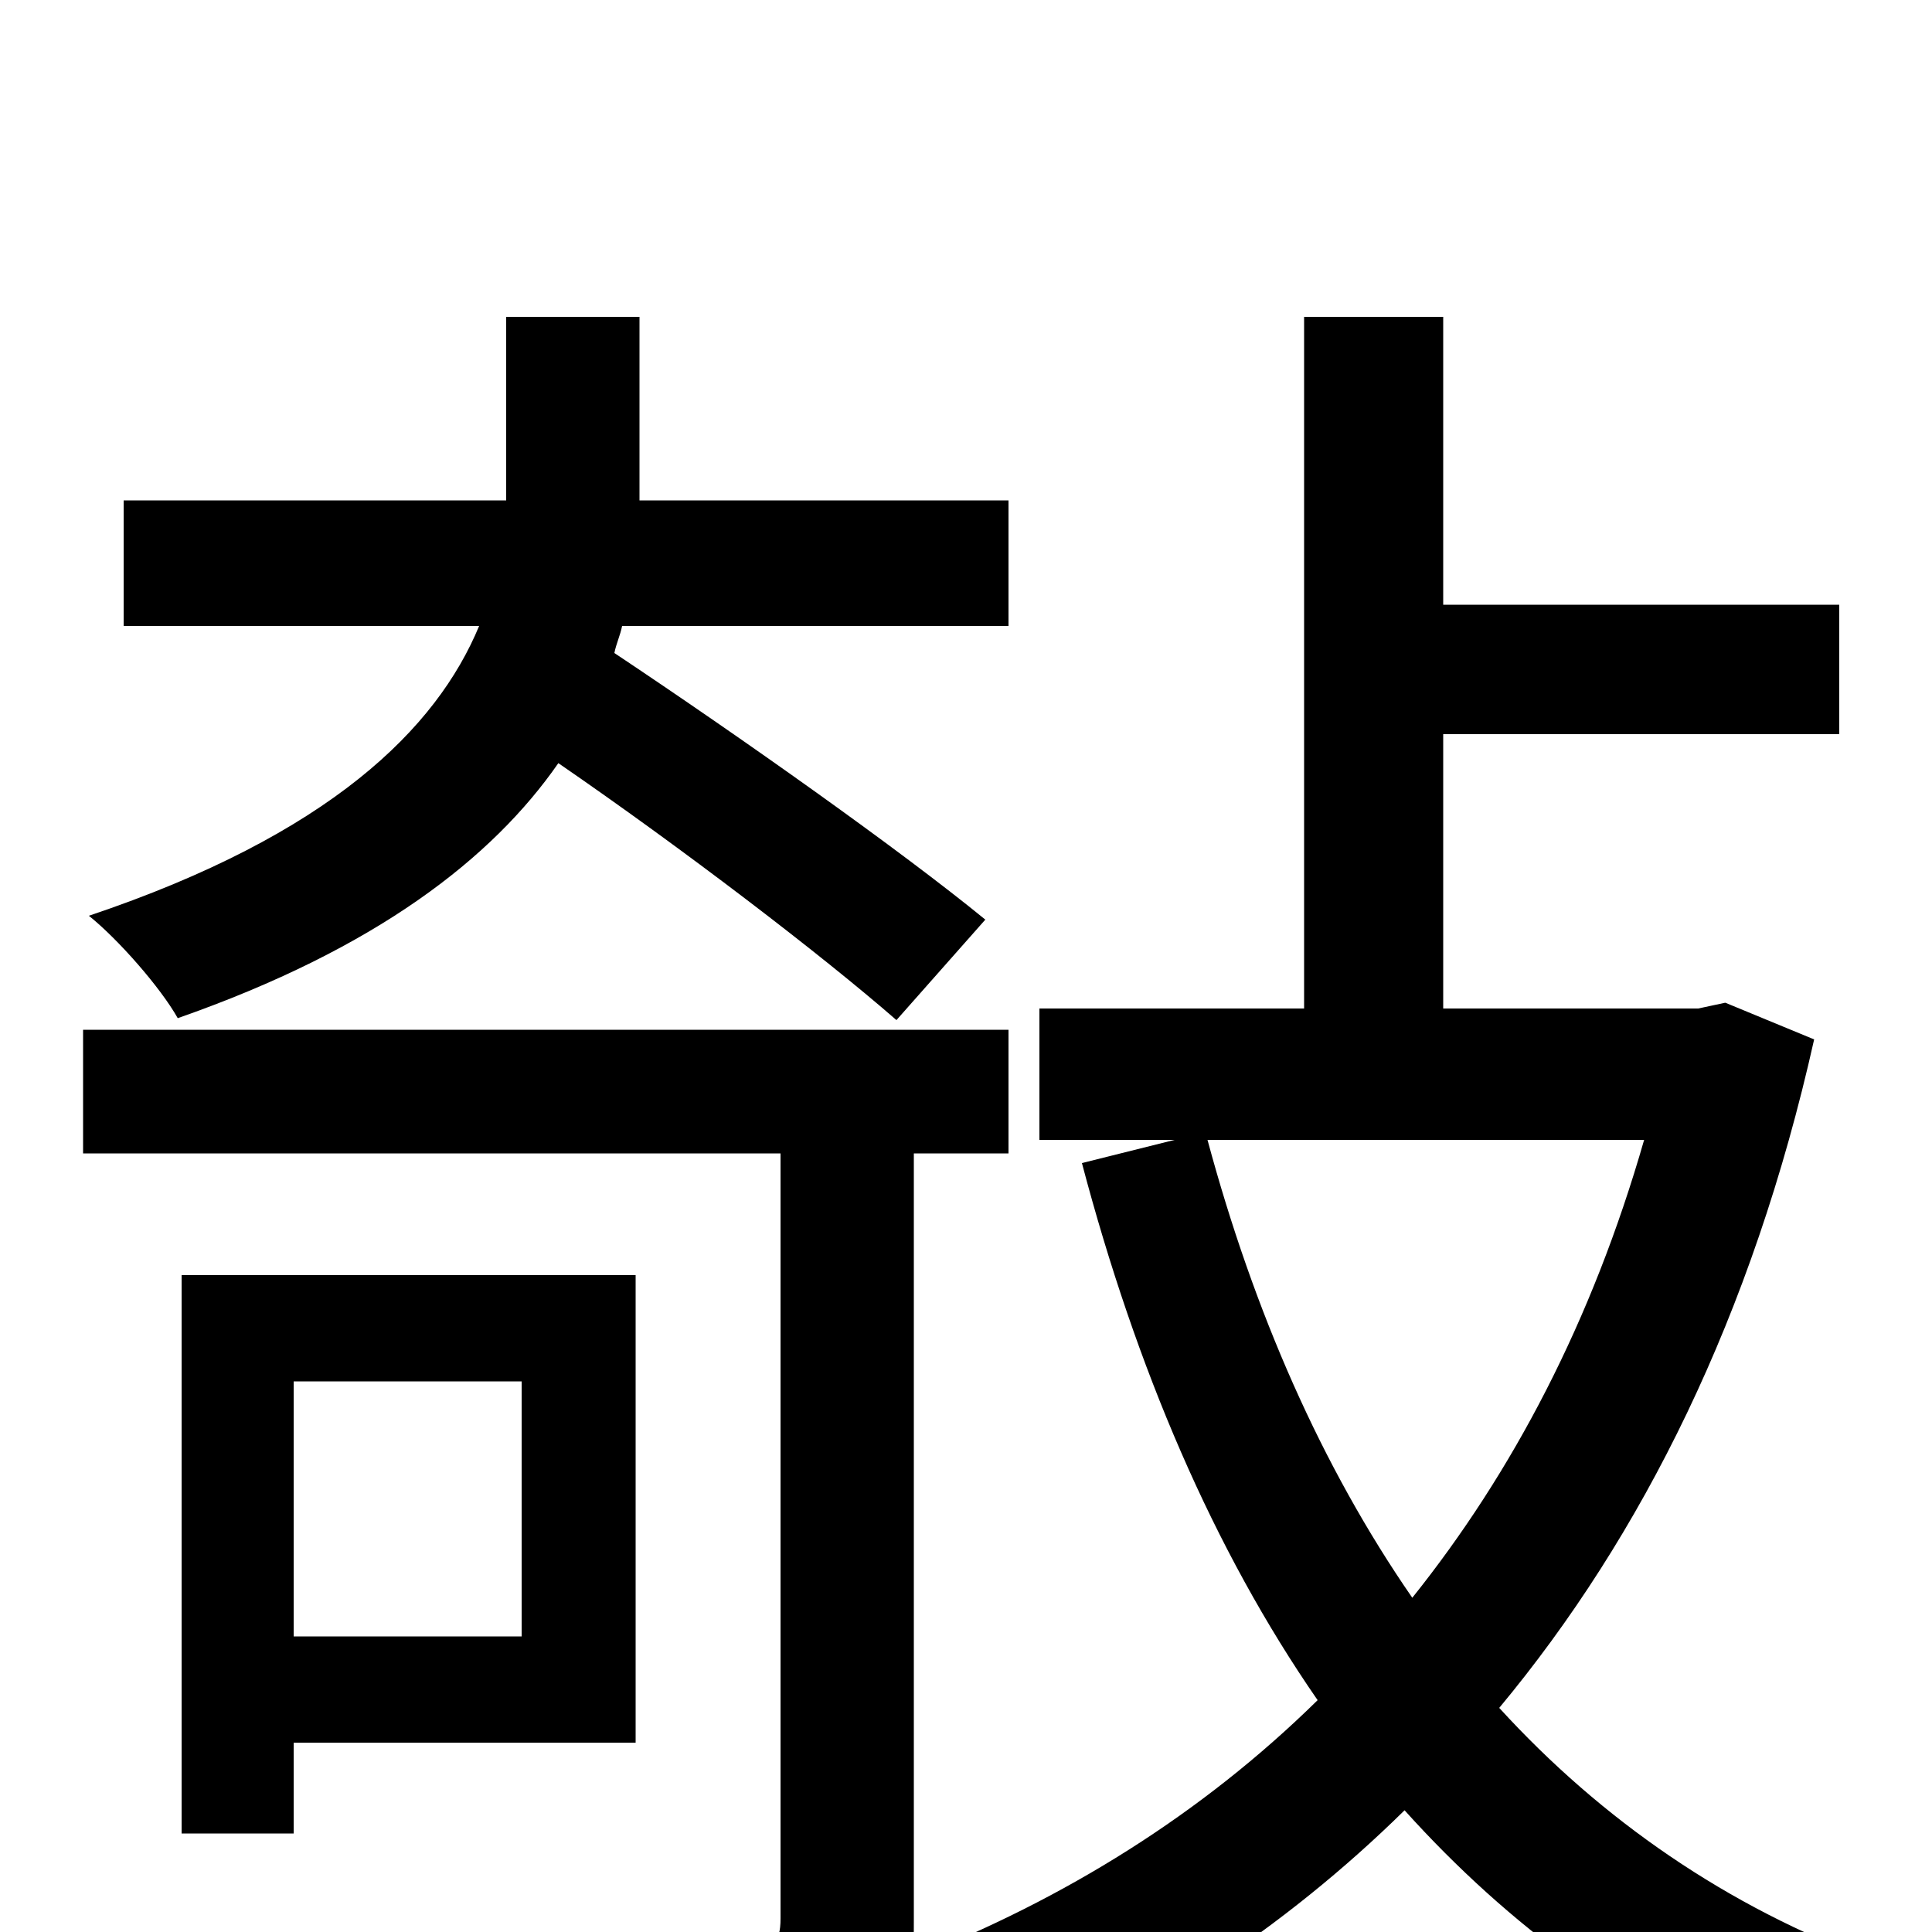 <svg xmlns="http://www.w3.org/2000/svg" viewBox="0 -1000 1000 1000">
	<path fill="#000000" d="M510 -524C466 -560 384 -618 318 -662C319 -667 321 -671 322 -676H522V-741H331V-749V-836H262V-751V-741H64V-676H248C226 -623 171 -568 46 -526C61 -514 83 -489 92 -473C195 -509 255 -556 289 -605C353 -561 425 -506 464 -472ZM270 -285V-153H152V-285ZM329 -98V-340H94V-51H152V-98ZM851 -410C824 -316 783 -238 731 -173C684 -241 649 -321 625 -410ZM893 -481L879 -478H747V-620H952V-687H747V-836H675V-478H538V-410H608L560 -398C588 -292 628 -198 682 -120C622 -61 551 -17 472 14C473 8 473 1 473 -6V-403H522V-467H43V-403H404V-7C404 6 400 9 385 10C371 10 323 10 269 9C279 28 290 57 293 75C363 75 408 75 436 64C458 56 468 43 471 20C485 35 505 63 513 79C591 46 664 -1 727 -63C781 -3 845 44 922 76C932 57 954 29 970 15C894 -13 829 -58 776 -116C850 -205 907 -319 939 -462Z"/>
</svg>
